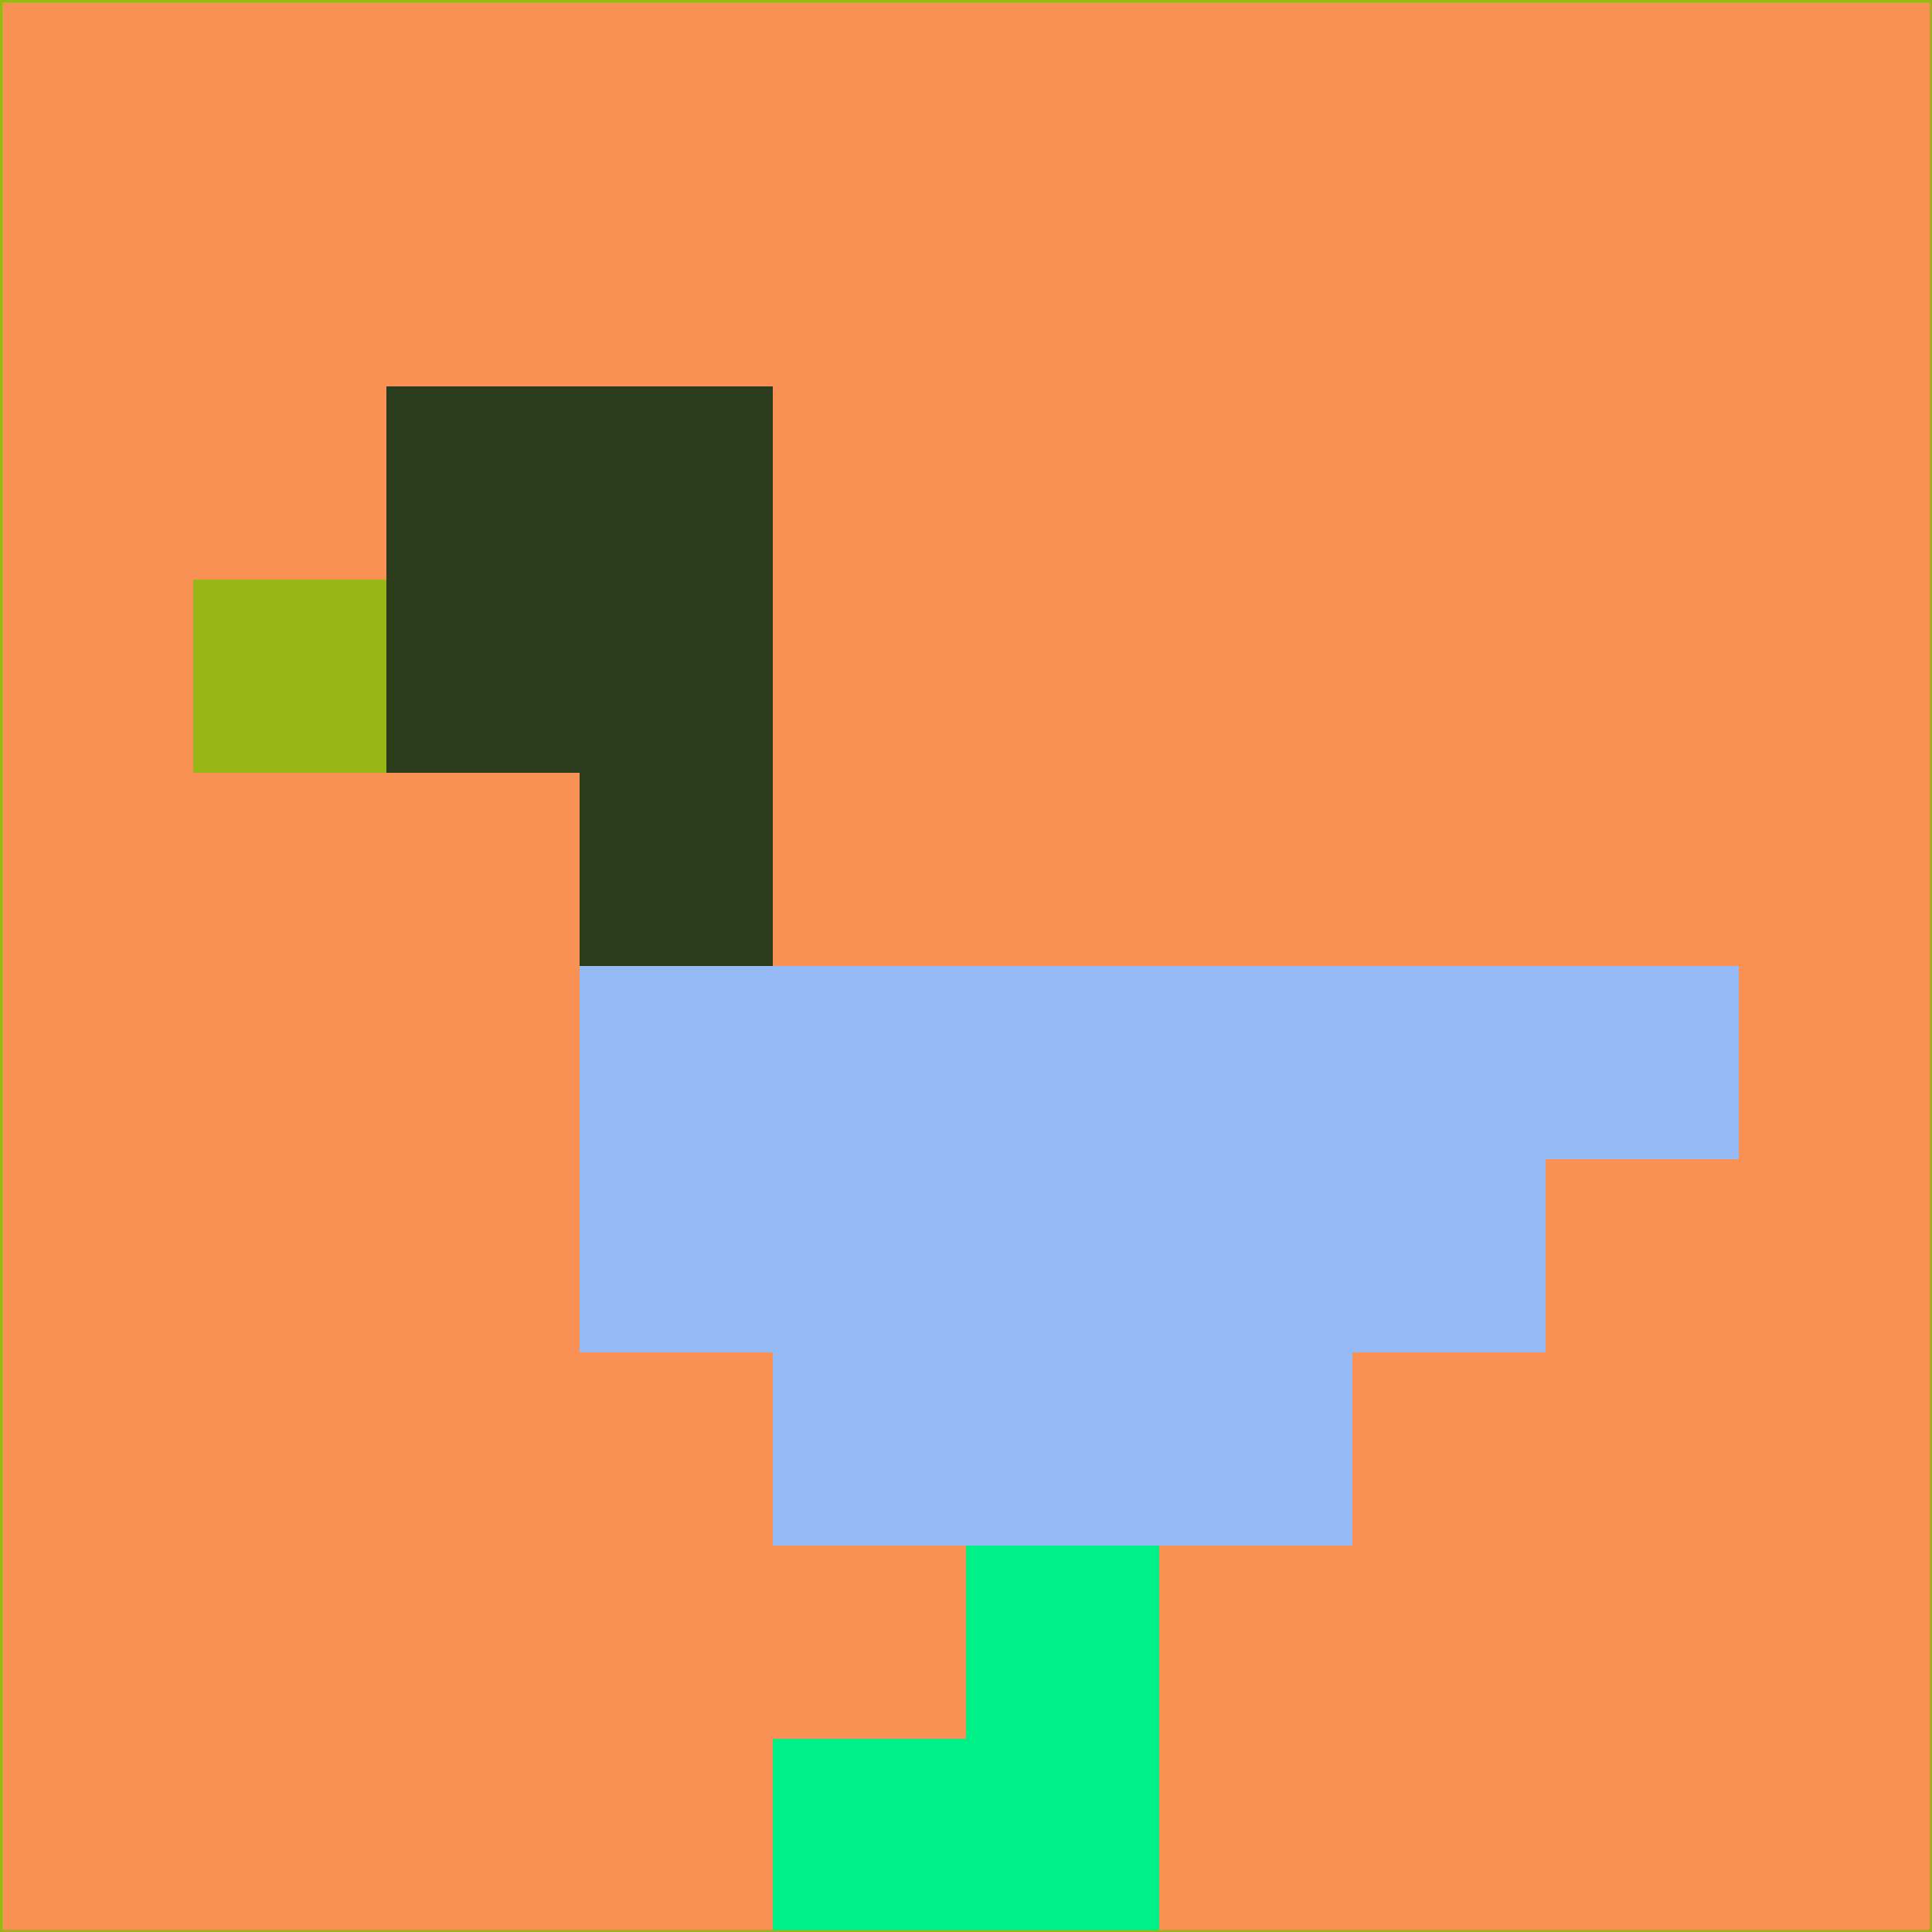 <svg xmlns="http://www.w3.org/2000/svg" version="1.1" width="785" height="785">
  <title>'goose-pfp-694263' by Dmitri Cherniak (Cyberpunk Edition)</title>
  <desc>
    seed=302117
    backgroundColor=#f99154
    padding=20
    innerPadding=0
    timeout=500
    dimension=1
    border=false
    Save=function(){return n.handleSave()}
    frame=12

    Rendered at 2024-09-15T22:37:00.841Z
    Generated in 1ms
    Modified for Cyberpunk theme with new color scheme
  </desc>
  <defs/>
  <rect width="100%" height="100%" fill="#f99154"/>
  <g>
    <g id="0-0">
      <rect x="0" y="0" height="785" width="785" fill="#f99154"/>
      <g>
        <!-- Neon blue -->
        <rect id="0-0-2-2-2-2" x="157" y="157" width="157" height="157" fill="#2a3c1b"/>
        <rect id="0-0-3-2-1-4" x="235.5" y="157" width="78.5" height="314" fill="#2a3c1b"/>
        <!-- Electric purple -->
        <rect id="0-0-4-5-5-1" x="314" y="392.5" width="392.5" height="78.5" fill="#96baf5"/>
        <rect id="0-0-3-5-5-2" x="235.5" y="392.5" width="392.5" height="157" fill="#96baf5"/>
        <rect id="0-0-4-5-3-3" x="314" y="392.5" width="235.5" height="235.5" fill="#96baf5"/>
        <!-- Neon pink -->
        <rect id="0-0-1-3-1-1" x="78.5" y="235.5" width="78.5" height="78.5" fill="#98b717"/>
        <!-- Cyber yellow -->
        <rect id="0-0-5-8-1-2" x="392.5" y="628" width="78.5" height="157" fill="#00f088"/>
        <rect id="0-0-4-9-2-1" x="314" y="706.5" width="157" height="78.5" fill="#00f088"/>
      </g>
      <rect x="0" y="0" stroke="#98b717" stroke-width="2" height="785" width="785" fill="none"/>
    </g>
  </g>
  <script xmlns=""/>
</svg>